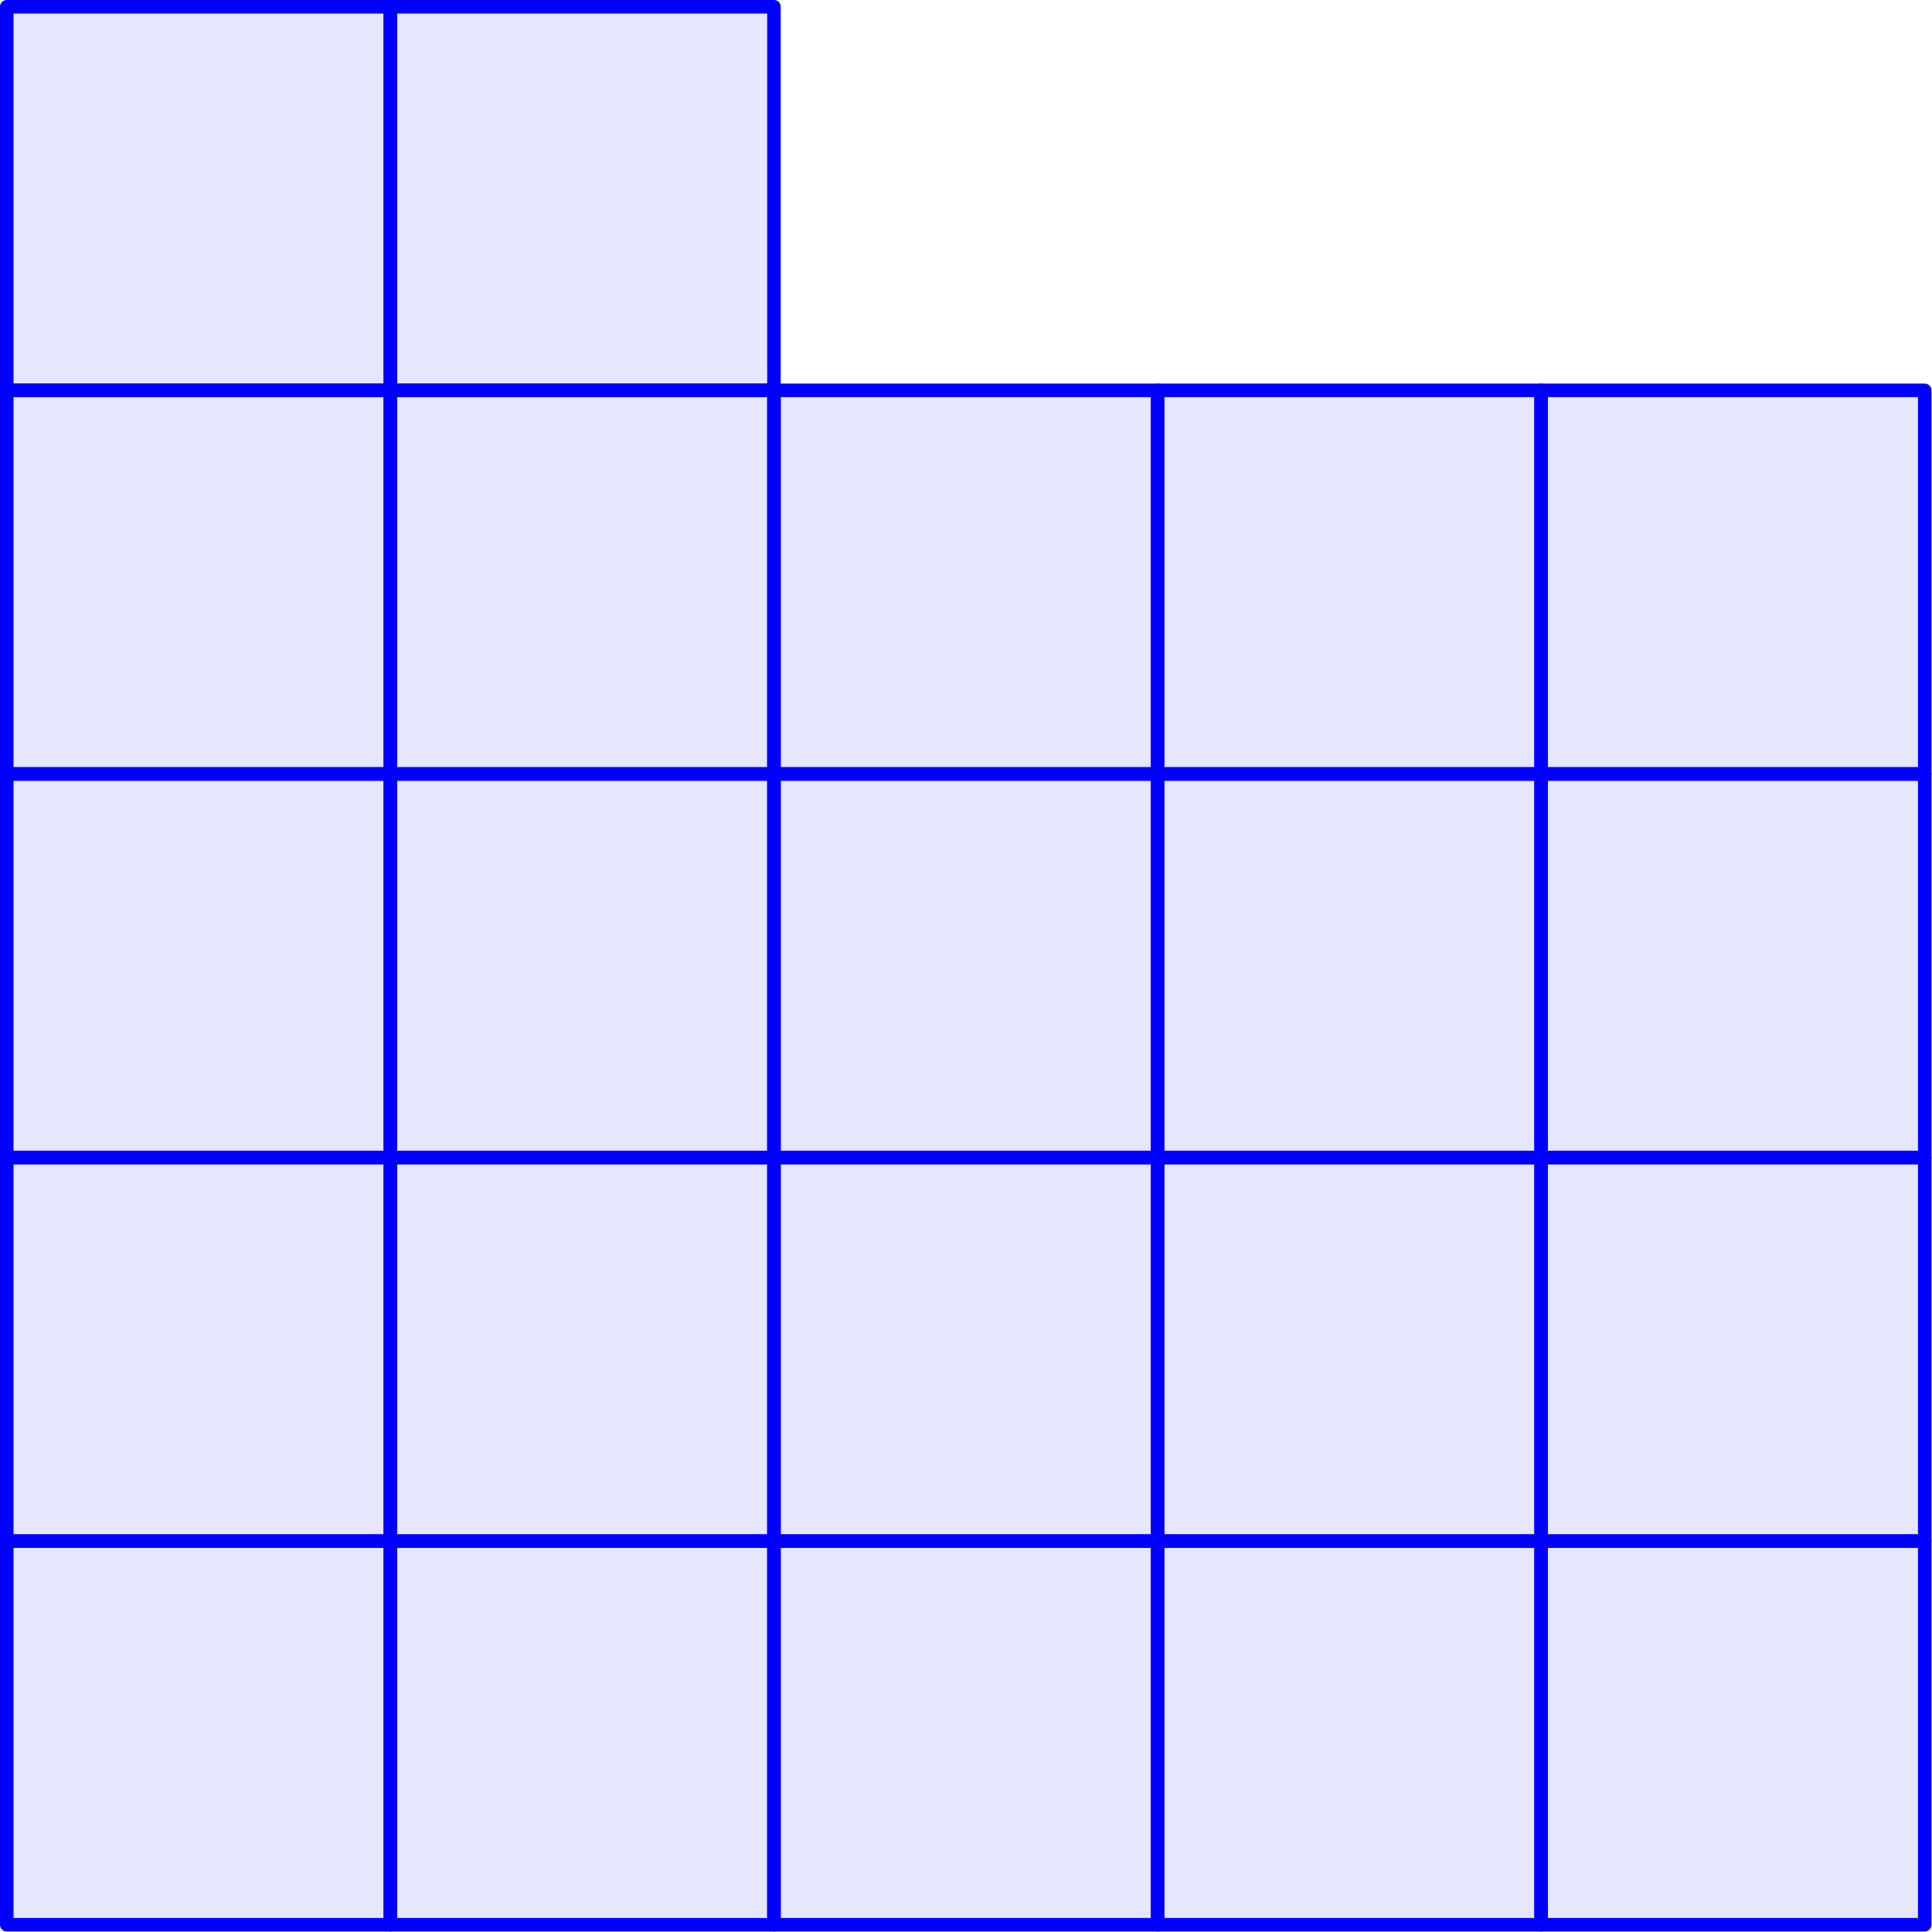 <?xml version='1.0' encoding='UTF-8'?>
<!-- This file was generated by dvisvgm 3.2.1 -->
<svg version='1.1' xmlns='http://www.w3.org/2000/svg' xmlns:xlink='http://www.w3.org/1999/xlink' width='71.366pt' height='71.366pt' viewBox='56.659 124.974 71.366 71.366'>
<g id='page1'>
<g transform='translate(56.659 124.974)scale(.996)'>
<path d='M.251 71.383H14.477V57.156H.251V71.383Z' fill='#0000ff' opacity='0.1'/>
</g>
<g transform='translate(56.659 124.974)scale(.996)'>
<path d='M.251 71.383H14.477V57.156H.251V71.383Z' fill='none' stroke='#0000ff' stroke-linecap='round' stroke-linejoin='round' stroke-miterlimit='10.037' stroke-width='0.502'/>
</g>
<g transform='translate(56.659 124.974)scale(.996)'>
<path d='M.251 57.156H14.477V42.93H.251V57.156Z' fill='#0000ff' opacity='0.1'/>
</g>
<g transform='translate(56.659 124.974)scale(.996)'>
<path d='M.251 57.156H14.477V42.93H.251V57.156Z' fill='none' stroke='#0000ff' stroke-linecap='round' stroke-linejoin='round' stroke-miterlimit='10.037' stroke-width='0.502'/>
</g>
<g transform='translate(56.659 124.974)scale(.996)'>
<path d='M.251 42.93H14.477V28.704H.251V42.93Z' fill='#0000ff' opacity='0.1'/>
</g>
<g transform='translate(56.659 124.974)scale(.996)'>
<path d='M.251 42.93H14.477V28.704H.251V42.93Z' fill='none' stroke='#0000ff' stroke-linecap='round' stroke-linejoin='round' stroke-miterlimit='10.037' stroke-width='0.502'/>
</g>
<g transform='translate(56.659 124.974)scale(.996)'>
<path d='M.251 28.704H14.477V14.477H.251V28.704Z' fill='#0000ff' opacity='0.1'/>
</g>
<g transform='translate(56.659 124.974)scale(.996)'>
<path d='M.251 28.704H14.477V14.477H.251V28.704Z' fill='none' stroke='#0000ff' stroke-linecap='round' stroke-linejoin='round' stroke-miterlimit='10.037' stroke-width='0.502'/>
</g>
<g transform='translate(56.659 124.974)scale(.996)'>
<path d='M.251 14.477H14.477V.251H.251V14.477Z' fill='#0000ff' opacity='0.1'/>
</g>
<g transform='translate(56.659 124.974)scale(.996)'>
<path d='M.251 14.477H14.477V.251H.251V14.477Z' fill='none' stroke='#0000ff' stroke-linecap='round' stroke-linejoin='round' stroke-miterlimit='10.037' stroke-width='0.502'/>
</g>
<g transform='translate(56.659 124.974)scale(.996)'>
<path d='M14.477 71.383H28.704V57.156H14.477V71.383Z' fill='#0000ff' opacity='0.1'/>
</g>
<g transform='translate(56.659 124.974)scale(.996)'>
<path d='M14.477 71.383H28.704V57.156H14.477V71.383Z' fill='none' stroke='#0000ff' stroke-linecap='round' stroke-linejoin='round' stroke-miterlimit='10.037' stroke-width='0.502'/>
</g>
<g transform='translate(56.659 124.974)scale(.996)'>
<path d='M14.477 57.156H28.704V42.93H14.477V57.156Z' fill='#0000ff' opacity='0.1'/>
</g>
<g transform='translate(56.659 124.974)scale(.996)'>
<path d='M14.477 57.156H28.704V42.93H14.477V57.156Z' fill='none' stroke='#0000ff' stroke-linecap='round' stroke-linejoin='round' stroke-miterlimit='10.037' stroke-width='0.502'/>
</g>
<g transform='translate(56.659 124.974)scale(.996)'>
<path d='M14.477 42.93H28.704V28.704H14.477V42.93Z' fill='#0000ff' opacity='0.1'/>
</g>
<g transform='translate(56.659 124.974)scale(.996)'>
<path d='M14.477 42.93H28.704V28.704H14.477V42.93Z' fill='none' stroke='#0000ff' stroke-linecap='round' stroke-linejoin='round' stroke-miterlimit='10.037' stroke-width='0.502'/>
</g>
<g transform='translate(56.659 124.974)scale(.996)'>
<path d='M14.477 28.704H28.704V14.477H14.477V28.704Z' fill='#0000ff' opacity='0.1'/>
</g>
<g transform='translate(56.659 124.974)scale(.996)'>
<path d='M14.477 28.704H28.704V14.477H14.477V28.704Z' fill='none' stroke='#0000ff' stroke-linecap='round' stroke-linejoin='round' stroke-miterlimit='10.037' stroke-width='0.502'/>
</g>
<g transform='translate(56.659 124.974)scale(.996)'>
<path d='M14.477 14.477H28.704V.251H14.477V14.477Z' fill='#0000ff' opacity='0.1'/>
</g>
<g transform='translate(56.659 124.974)scale(.996)'>
<path d='M14.477 14.477H28.704V.251H14.477V14.477Z' fill='none' stroke='#0000ff' stroke-linecap='round' stroke-linejoin='round' stroke-miterlimit='10.037' stroke-width='0.502'/>
</g>
<g transform='translate(56.659 124.974)scale(.996)'>
<path d='M28.704 71.383H42.93V57.156H28.704V71.383Z' fill='#0000ff' opacity='0.1'/>
</g>
<g transform='translate(56.659 124.974)scale(.996)'>
<path d='M28.704 71.383H42.93V57.156H28.704V71.383Z' fill='none' stroke='#0000ff' stroke-linecap='round' stroke-linejoin='round' stroke-miterlimit='10.037' stroke-width='0.502'/>
</g>
<g transform='translate(56.659 124.974)scale(.996)'>
<path d='M28.704 57.156H42.93V42.93H28.704V57.156Z' fill='#0000ff' opacity='0.1'/>
</g>
<g transform='translate(56.659 124.974)scale(.996)'>
<path d='M28.704 57.156H42.93V42.93H28.704V57.156Z' fill='none' stroke='#0000ff' stroke-linecap='round' stroke-linejoin='round' stroke-miterlimit='10.037' stroke-width='0.502'/>
</g>
<g transform='translate(56.659 124.974)scale(.996)'>
<path d='M28.704 42.93H42.93V28.704H28.704V42.93Z' fill='#0000ff' opacity='0.1'/>
</g>
<g transform='translate(56.659 124.974)scale(.996)'>
<path d='M28.704 42.93H42.93V28.704H28.704V42.93Z' fill='none' stroke='#0000ff' stroke-linecap='round' stroke-linejoin='round' stroke-miterlimit='10.037' stroke-width='0.502'/>
</g>
<g transform='translate(56.659 124.974)scale(.996)'>
<path d='M28.704 28.704H42.93V14.477H28.704V28.704Z' fill='#0000ff' opacity='0.1'/>
</g>
<g transform='translate(56.659 124.974)scale(.996)'>
<path d='M28.704 28.704H42.93V14.477H28.704V28.704Z' fill='none' stroke='#0000ff' stroke-linecap='round' stroke-linejoin='round' stroke-miterlimit='10.037' stroke-width='0.502'/>
</g>
<g transform='translate(56.659 124.974)scale(.996)'>
<path d='M42.93 71.383H57.156V57.156H42.93V71.383Z' fill='#0000ff' opacity='0.1'/>
</g>
<g transform='translate(56.659 124.974)scale(.996)'>
<path d='M42.93 71.383H57.156V57.156H42.93V71.383Z' fill='none' stroke='#0000ff' stroke-linecap='round' stroke-linejoin='round' stroke-miterlimit='10.037' stroke-width='0.502'/>
</g>
<g transform='translate(56.659 124.974)scale(.996)'>
<path d='M42.93 57.156H57.156V42.93H42.93V57.156Z' fill='#0000ff' opacity='0.1'/>
</g>
<g transform='translate(56.659 124.974)scale(.996)'>
<path d='M42.93 57.156H57.156V42.93H42.93V57.156Z' fill='none' stroke='#0000ff' stroke-linecap='round' stroke-linejoin='round' stroke-miterlimit='10.037' stroke-width='0.502'/>
</g>
<g transform='translate(56.659 124.974)scale(.996)'>
<path d='M42.93 42.93H57.156V28.704H42.93V42.93Z' fill='#0000ff' opacity='0.1'/>
</g>
<g transform='translate(56.659 124.974)scale(.996)'>
<path d='M42.93 42.93H57.156V28.704H42.93V42.93Z' fill='none' stroke='#0000ff' stroke-linecap='round' stroke-linejoin='round' stroke-miterlimit='10.037' stroke-width='0.502'/>
</g>
<g transform='translate(56.659 124.974)scale(.996)'>
<path d='M42.93 28.704H57.156V14.477H42.93V28.704Z' fill='#0000ff' opacity='0.1'/>
</g>
<g transform='translate(56.659 124.974)scale(.996)'>
<path d='M42.93 28.704H57.156V14.477H42.93V28.704Z' fill='none' stroke='#0000ff' stroke-linecap='round' stroke-linejoin='round' stroke-miterlimit='10.037' stroke-width='0.502'/>
</g>
<g transform='translate(56.659 124.974)scale(.996)'>
<path d='M57.156 71.383H71.383V57.156H57.156V71.383Z' fill='#0000ff' opacity='0.1'/>
</g>
<g transform='translate(56.659 124.974)scale(.996)'>
<path d='M57.156 71.383H71.383V57.156H57.156V71.383Z' fill='none' stroke='#0000ff' stroke-linecap='round' stroke-linejoin='round' stroke-miterlimit='10.037' stroke-width='0.502'/>
</g>
<g transform='translate(56.659 124.974)scale(.996)'>
<path d='M57.156 57.156H71.383V42.93H57.156V57.156Z' fill='#0000ff' opacity='0.1'/>
</g>
<g transform='translate(56.659 124.974)scale(.996)'>
<path d='M57.156 57.156H71.383V42.93H57.156V57.156Z' fill='none' stroke='#0000ff' stroke-linecap='round' stroke-linejoin='round' stroke-miterlimit='10.037' stroke-width='0.502'/>
</g>
<g transform='translate(56.659 124.974)scale(.996)'>
<path d='M57.156 42.93H71.383V28.704H57.156V42.93Z' fill='#0000ff' opacity='0.1'/>
</g>
<g transform='translate(56.659 124.974)scale(.996)'>
<path d='M57.156 42.93H71.383V28.704H57.156V42.93Z' fill='none' stroke='#0000ff' stroke-linecap='round' stroke-linejoin='round' stroke-miterlimit='10.037' stroke-width='0.502'/>
</g>
<g transform='translate(56.659 124.974)scale(.996)'>
<path d='M57.156 28.704H71.383V14.477H57.156V28.704Z' fill='#0000ff' opacity='0.1'/>
</g>
<g transform='translate(56.659 124.974)scale(.996)'>
<path d='M57.156 28.704H71.383V14.477H57.156V28.704Z' fill='none' stroke='#0000ff' stroke-linecap='round' stroke-linejoin='round' stroke-miterlimit='10.037' stroke-width='0.502'/>
</g>
</g>
</svg>